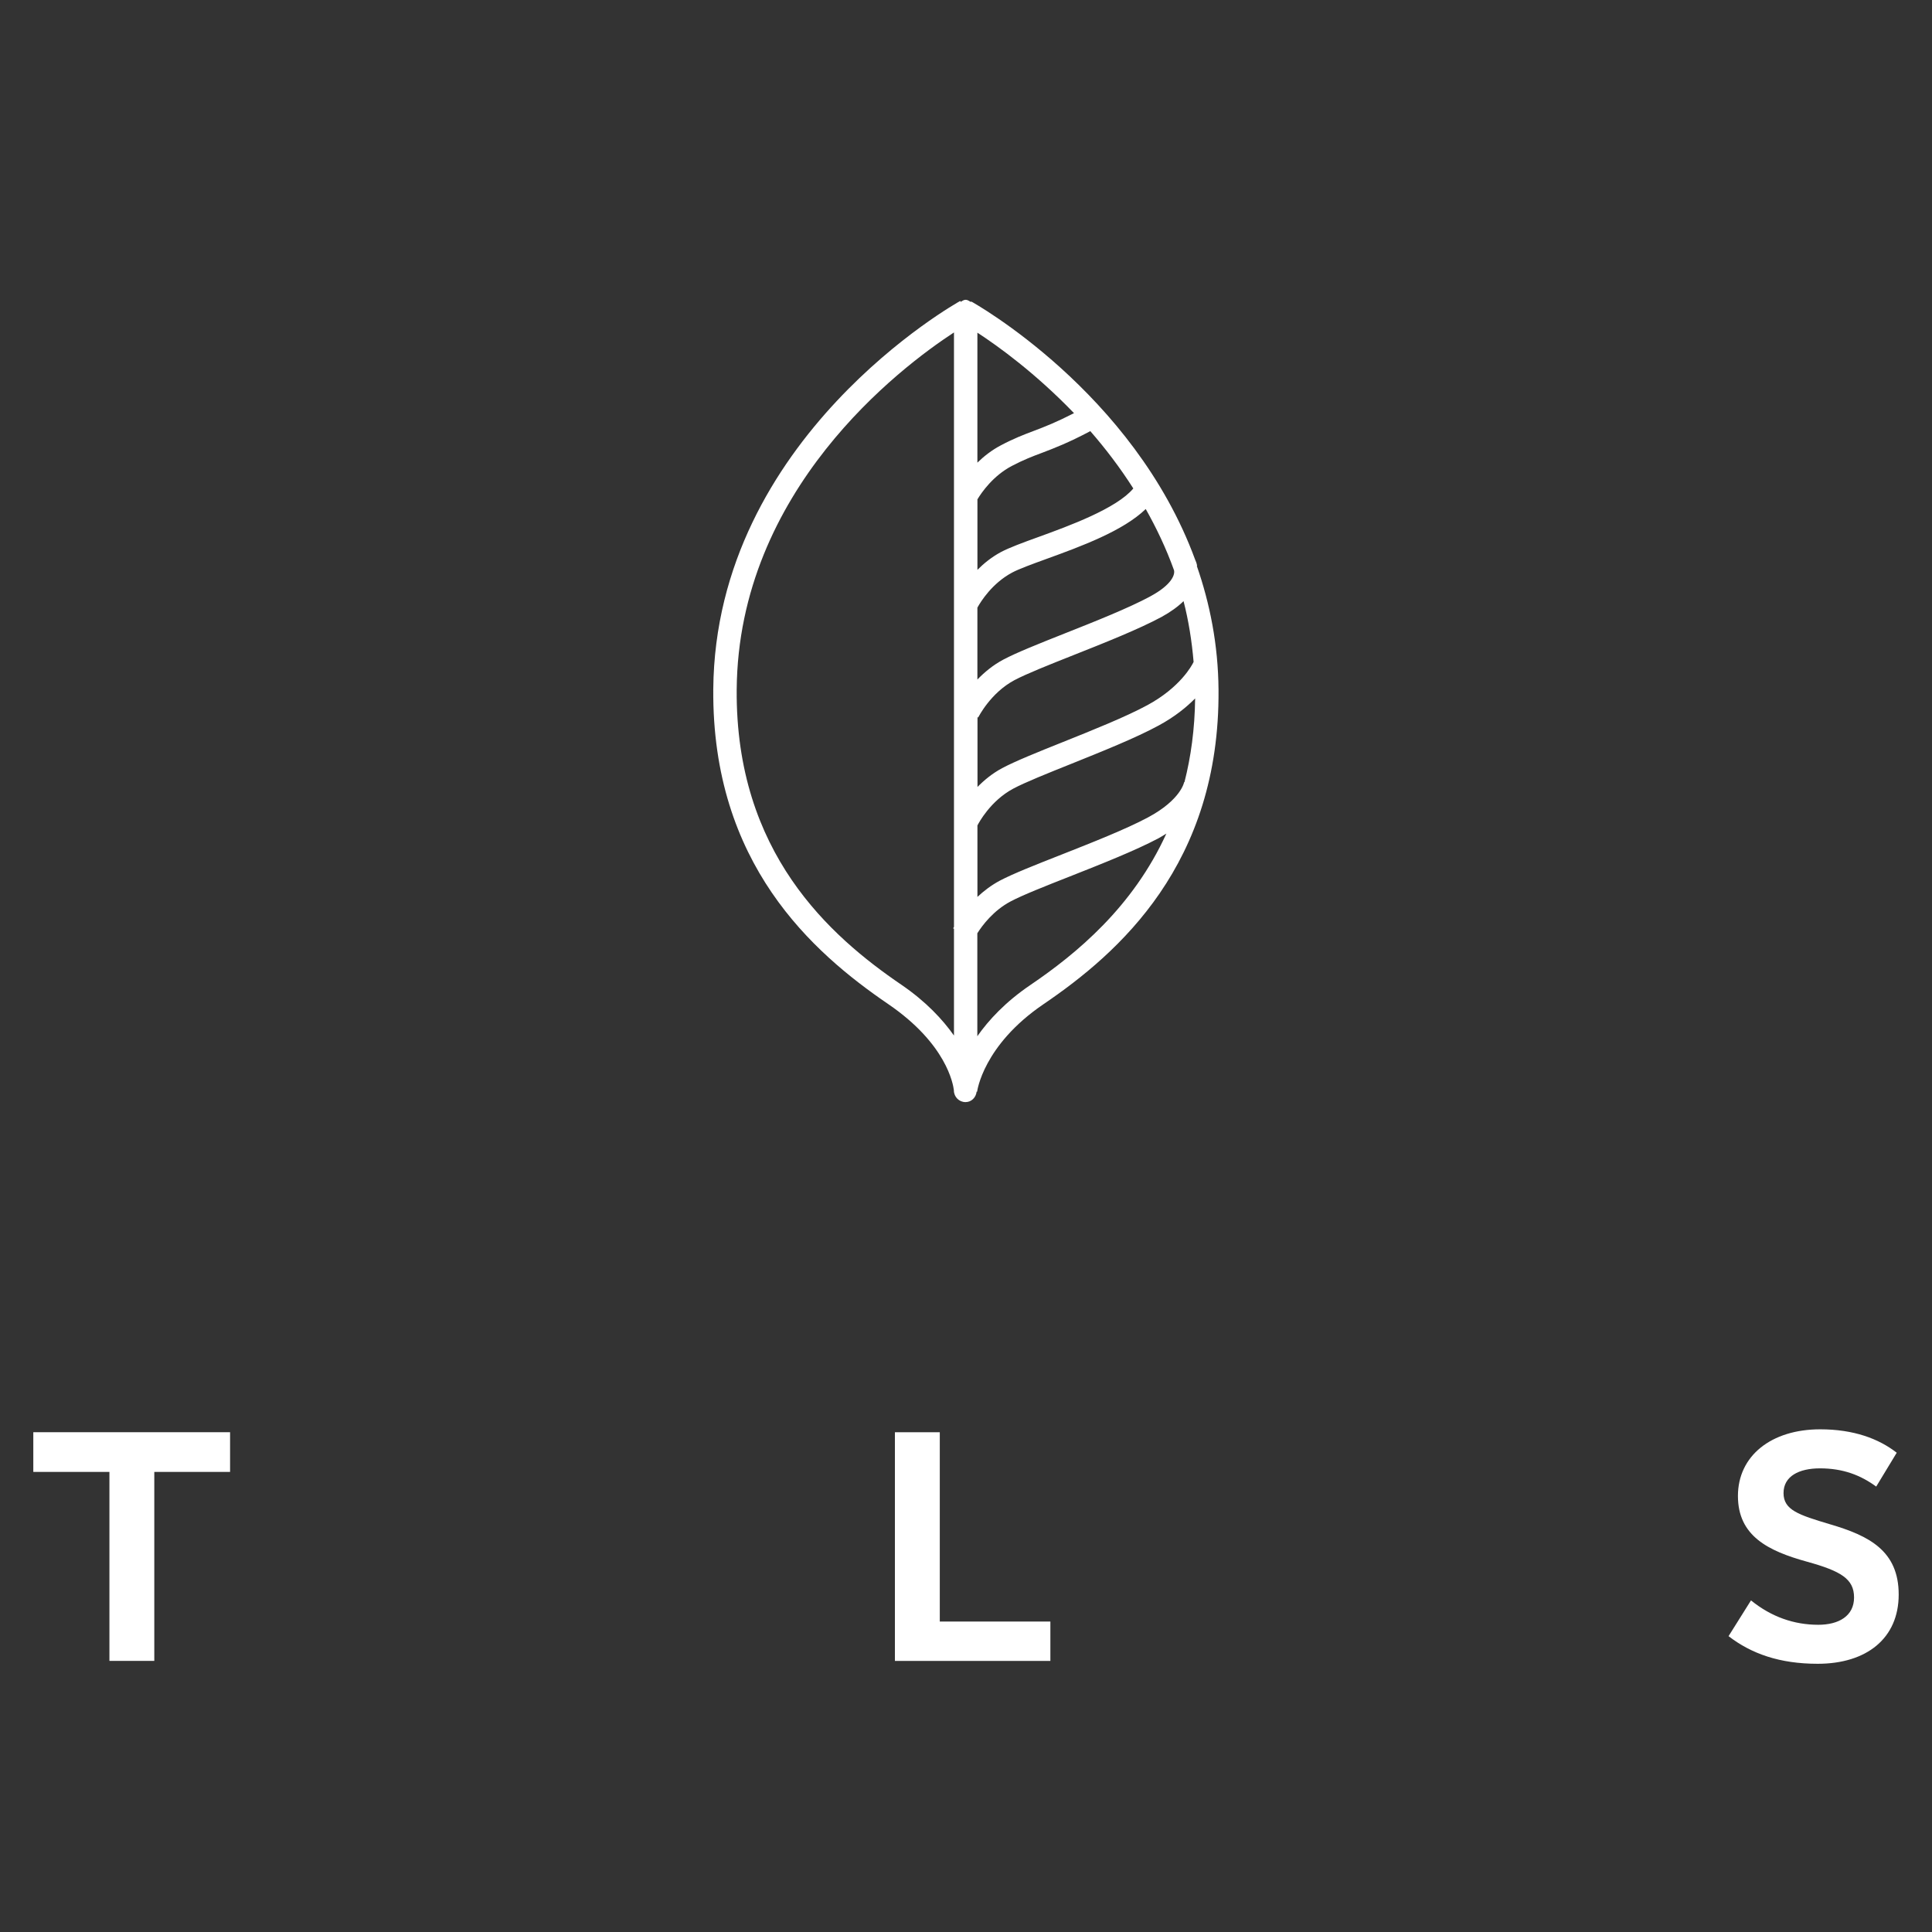 <?xml version="1.0" encoding="UTF-8"?>
<svg xmlns="http://www.w3.org/2000/svg" width="58" height="58" viewBox="0 0 58 58" fill="none">
  <rect x="0" y="0" width="58" height="58" fill="#333333" stroke="none"/>
  <path d="M1 42.996V44.188H3.285V49.861H4.632V44.188H6.907V42.996H1Z" fill="white"/>
  <path d="M31.533 48.68V49.862H26.866V42.997H28.213V48.68H31.533Z" fill="white"/>
  <path d="M51.892 49.119L52.566 48.045C53.18 48.543 53.864 48.777 54.586 48.777C55.201 48.777 55.66 48.514 55.66 47.958C55.66 47.401 55.27 47.166 54.244 46.882C53.082 46.561 52.174 46.111 52.174 44.91C52.174 43.708 53.17 42.909 54.644 42.909C55.649 42.909 56.402 43.191 56.941 43.612L56.325 44.628C55.857 44.286 55.33 44.081 54.636 44.081C54.011 44.081 53.543 44.315 53.543 44.823C53.543 45.331 53.991 45.477 54.94 45.76C56.102 46.102 57 46.55 57 47.869C57 49.188 56.033 49.948 54.569 49.948C53.427 49.948 52.577 49.646 51.893 49.119" fill="white"/>
  <path d="M30.93 29.572C30.18 30.082 29.682 30.622 29.34 31.108V28.018C29.49 27.779 29.826 27.332 30.342 27.06C30.703 26.869 31.392 26.597 32.122 26.31C33.046 25.945 34.094 25.531 34.786 25.162C34.871 25.117 34.938 25.07 35.015 25.025C34.012 27.227 32.327 28.624 30.93 29.572ZM27.062 29.564C24.92 28.105 22.077 25.597 22.116 20.698C22.164 14.713 27.021 11.037 28.639 9.98V27.826C28.626 27.848 28.618 27.866 28.614 27.869L28.639 27.882V31.088C28.298 30.606 27.803 30.071 27.062 29.564ZM32.241 12.404C31.712 12.675 31.364 12.812 31.037 12.935C30.73 13.051 30.44 13.161 30.045 13.37C29.766 13.517 29.535 13.701 29.342 13.889V9.987C29.971 10.396 31.09 11.206 32.243 12.404M31.169 16.123C30.704 16.291 30.303 16.439 30.053 16.571C29.769 16.723 29.537 16.913 29.343 17.107V14.991C29.477 14.77 29.817 14.283 30.374 13.989C30.733 13.801 30.988 13.704 31.285 13.593C31.649 13.454 32.066 13.296 32.732 12.943C33.181 13.459 33.62 14.031 34.023 14.664C33.517 15.27 32.075 15.794 31.169 16.123ZM34.531 17.905C33.88 18.256 32.861 18.661 31.959 19.018C31.182 19.326 30.514 19.593 30.122 19.801C29.805 19.969 29.548 20.187 29.342 20.4V18.242C29.443 18.058 29.785 17.51 30.385 17.189C30.588 17.081 30.967 16.942 31.408 16.782C32.464 16.399 33.712 15.941 34.396 15.281C34.717 15.852 35.007 16.458 35.242 17.111C35.283 17.239 35.189 17.55 34.533 17.903M35.831 19.875C35.779 19.984 35.428 20.635 34.451 21.166C33.806 21.517 32.794 21.922 31.901 22.28C31.135 22.586 30.472 22.854 30.084 23.061C29.787 23.22 29.543 23.423 29.345 23.625V21.529L29.366 21.54C29.369 21.532 29.735 20.801 30.454 20.419C30.812 20.229 31.498 19.956 32.222 19.669C33.141 19.305 34.181 18.892 34.867 18.523C35.139 18.374 35.358 18.215 35.531 18.047C35.681 18.626 35.779 19.239 35.833 19.874M35.55 23.477C35.55 23.477 35.459 24.007 34.46 24.541C33.804 24.892 32.777 25.297 31.869 25.655C31.088 25.962 30.413 26.229 30.019 26.436C29.755 26.576 29.532 26.75 29.343 26.926V24.781C29.379 24.71 29.729 24.046 30.414 23.678C30.767 23.489 31.445 23.217 32.162 22.93C33.072 22.564 34.104 22.151 34.784 21.78C35.267 21.519 35.621 21.229 35.879 20.967C35.867 21.888 35.752 22.722 35.559 23.478H35.549L35.55 23.477ZM35.939 16.987C35.923 16.902 35.9 16.847 35.881 16.807C34.031 11.761 29.216 9.084 29.156 9.05L29.147 9.066C29.097 9.039 29.05 9 28.989 9C28.927 9 28.889 9.037 28.842 9.061L28.827 9.035C28.755 9.074 21.474 13.133 21.413 20.69C21.371 25.926 24.389 28.59 26.663 30.142C28.419 31.34 28.614 32.551 28.636 32.728V32.735C28.636 32.735 28.636 32.738 28.636 32.739C28.64 32.931 28.792 33.086 28.985 33.086C29.164 33.086 29.298 32.947 29.319 32.773H29.334C29.334 32.76 29.514 31.38 31.32 30.151C33.599 28.602 36.623 25.936 36.581 20.704C36.57 19.351 36.321 18.116 35.929 16.989" fill="white"/>
</svg>